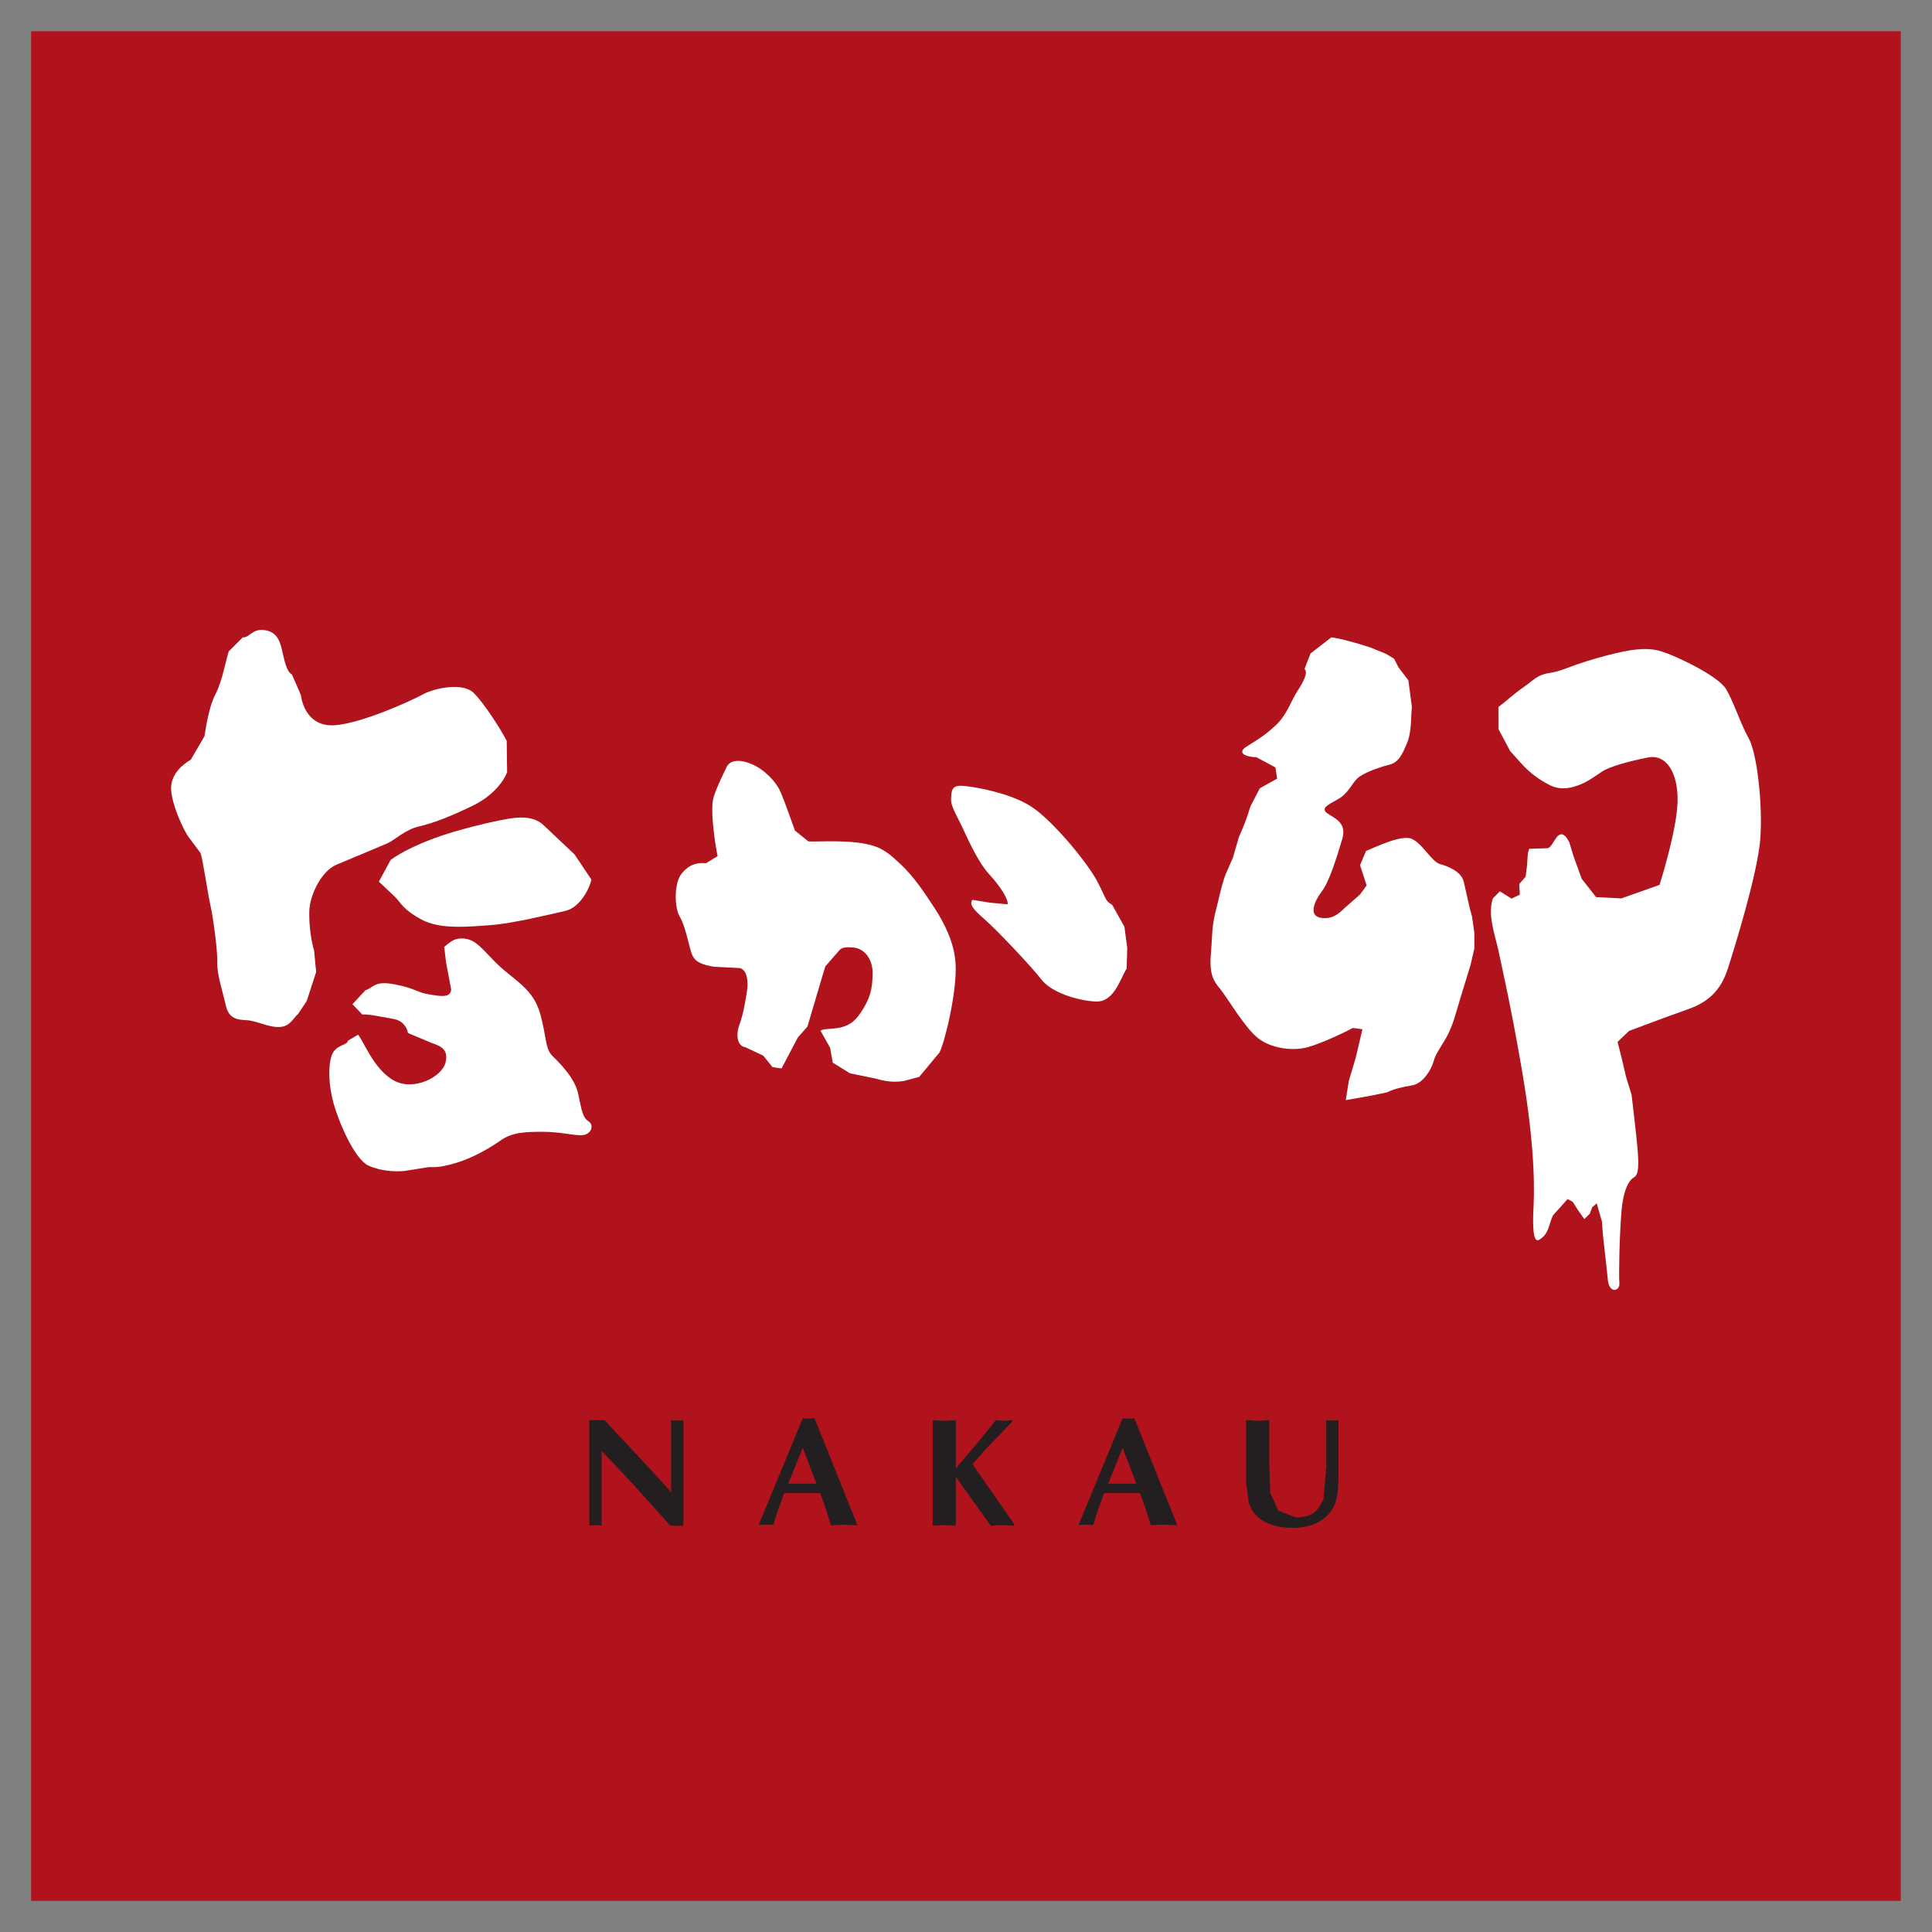 <?xml version="1.0" encoding="UTF-8" standalone="no"?>
<!DOCTYPE svg PUBLIC "-//W3C//DTD SVG 1.1//EN" "http://www.w3.org/Graphics/SVG/1.1/DTD/svg11.dtd">
<svg width="100%" height="100%" viewBox="0 0 18 18" version="1.1" xmlns="http://www.w3.org/2000/svg" xmlns:xlink="http://www.w3.org/1999/xlink" xml:space="preserve" xmlns:serif="http://www.serif.com/" style="fill-rule:evenodd;clip-rule:evenodd;stroke-linejoin:round;stroke-miterlimit:2;">
    <rect x="0" y="0" width="18" height="18" fill="#808080" stroke="none"/>
    <g transform="matrix(1,0,0,1,-1072.81,-454.202)">
        <rect x="1073.1" y="454.493" width="17.419" height="17.419" style="fill:rgb(176,19,27);"/>
        <g transform="matrix(0.353,0,0,-0.353,1078.3,467.433)">
            <path d="M0,0L0.403,0C0.981,-0.629 1.585,-1.25 2.16,-1.905L2.16,0L2.324,-0.014L2.486,0L2.486,-2.789L2.14,-2.786C1.667,-2.262 1.227,-1.76 0.768,-1.278L0.326,-0.814L0.326,-2.781L0.162,-2.769L0,-2.781L0,0Z" style="fill:rgb(35,31,32);"/>
        </g>
        <g transform="matrix(0.353,0,0,-0.353,1080.45,468.113)">
            <path d="M0,0C0.111,-0.272 0.196,-0.55 0.289,-0.85L0.638,-0.831L0.989,-0.85L-0.145,1.976L-0.3,1.964L-0.456,1.976L-1.619,-0.842L-1.423,-0.831L-1.233,-0.842C-1.157,-0.561 -1.054,-0.309 -0.947,0L0,0ZM-0.839,0.249L-0.456,1.196L-0.094,0.249L-0.839,0.249Z" style="fill:rgb(35,31,32);"/>
        </g>
        <g transform="matrix(0.353,0,0,-0.353,1081.5,467.433)">
            <path d="M0,0L0.303,-0.02L0.609,0L0.609,-1.273C0.972,-0.853 1.327,-0.431 1.667,0L1.888,-0.02L2.103,0L2.103,-0.034L1.434,-0.731L1.049,-1.159L2.143,-2.735L2.143,-2.789L1.837,-2.769L1.534,-2.789L0.609,-1.497L0.609,-2.789L0.303,-2.769L-0,-2.789L0,0Z" style="fill:rgb(35,31,32);"/>
        </g>
        <g transform="matrix(0.353,0,0,-0.353,1083.43,468.113)">
            <path d="M0,0C0.111,-0.272 0.196,-0.55 0.289,-0.85L0.638,-0.831L0.989,-0.85L-0.147,1.976L-0.3,1.964L-0.456,1.976L-1.619,-0.842L-1.423,-0.831L-1.23,-0.842C-1.154,-0.561 -1.052,-0.309 -0.947,0L0,0ZM-0.836,0.249L-0.456,1.196L-0.094,0.249L-0.836,0.249Z" style="fill:rgb(35,31,32);"/>
        </g>
        <g transform="matrix(0.353,0,0,-0.353,1084.42,467.433)">
            <path d="M0,0L0.306,-0.02L0.609,0L0.609,-1.157L0.638,-1.925L0.853,-2.392L1.318,-2.568C1.698,-2.568 1.899,-2.429 2.041,-2.075L2.115,-1.233L2.115,-0L2.276,-0.014L2.438,-0L2.438,-1.449C2.426,-1.913 2.432,-2.333 2.01,-2.628C1.789,-2.786 1.508,-2.843 1.239,-2.843C0.748,-2.843 0.215,-2.69 0.065,-2.16L0,-1.658L0,0Z" style="fill:rgb(35,31,32);"/>
        </g>
        <g transform="matrix(0.353,0,0,-0.353,1074.56,461.991)">
            <path d="M0,0C-0.224,0.366 -0.473,1.012 -0.439,1.327C-0.405,1.644 -0.17,1.868 0.079,2.015L0.439,2.633C0.473,2.835 0.55,3.399 0.731,3.747C0.913,4.096 1.012,4.68 1.08,4.873L1.451,5.244C1.61,5.221 1.698,5.471 2.004,5.437C2.307,5.403 2.418,5.213 2.486,4.907C2.554,4.603 2.611,4.331 2.747,4.266L2.982,3.725C3.016,3.478 3.183,2.869 3.895,2.925C4.603,2.982 5.896,3.569 6.199,3.736C6.503,3.903 7.245,4.062 7.54,3.781C7.832,3.498 8.294,2.758 8.416,2.511L8.427,1.689C8.348,1.463 8.067,1.069 7.54,0.811C7.01,0.553 6.517,0.349 6.12,0.258C5.729,0.17 5.471,-0.102 5.267,-0.193C5.063,-0.281 4.334,-0.584 3.929,-0.754C3.523,-0.921 3.217,-1.565 3.206,-1.981C3.195,-2.398 3.263,-2.792 3.331,-3.016L3.387,-3.589L3.138,-4.354L2.903,-4.706C2.801,-4.774 2.713,-5.031 2.418,-5.04C2.126,-5.054 1.811,-4.873 1.553,-4.861C1.293,-4.85 1.08,-4.816 1.001,-4.467C0.924,-4.119 0.765,-3.645 0.777,-3.342C0.788,-3.039 0.675,-2.183 0.595,-1.823C0.516,-1.463 0.394,-0.607 0.337,-0.451L0,0Z" style="fill:white;"/>
        </g>
        <g transform="matrix(0.353,0,0,-0.353,1076.34,462.416)">
            <path d="M0,0L0.309,0.57C0.558,0.763 1.08,1.023 1.695,1.227C2.31,1.431 3.251,1.65 3.594,1.684C3.937,1.718 4.187,1.65 4.357,1.48L5.165,0.717L5.607,0.057C5.573,-0.147 5.323,-0.683 4.915,-0.774C4.504,-0.865 3.549,-1.103 2.945,-1.148C2.341,-1.193 1.616,-1.264 1.125,-1.001C0.638,-0.74 0.57,-0.547 0.431,-0.408L0,0Z" style="fill:white;"/>
        </g>
        <g transform="matrix(0.353,0,0,-0.353,1076.8,463.465)">
            <path d="M0,0C0.332,-0.057 0.592,-0.102 0.604,0.125L0.468,0.85L0.422,1.25C0.57,1.363 0.694,1.522 1.023,1.457C1.355,1.386 1.559,1.001 2.013,0.624C2.469,0.249 2.798,0.034 2.957,-0.524C3.115,-1.083 3.084,-1.434 3.266,-1.616C3.447,-1.797 3.866,-2.197 3.957,-2.628C4.048,-3.061 4.073,-3.254 4.232,-3.356C4.391,-3.458 4.3,-3.73 4.017,-3.722C3.73,-3.711 3.458,-3.631 3.013,-3.631C2.571,-3.631 2.22,-3.64 1.911,-3.858C1.604,-4.073 1.182,-4.311 0.785,-4.436C0.386,-4.561 0.204,-4.572 0.023,-4.561L-0.547,-4.652C-0.74,-4.689 -1.182,-4.697 -1.57,-4.527C-1.956,-4.357 -2.375,-3.334 -2.503,-2.869C-2.628,-2.401 -2.65,-1.911 -2.548,-1.616C-2.446,-1.321 -2.126,-1.355 -2.126,-1.23L-1.854,-1.069C-1.718,-1.208 -1.446,-1.979 -0.91,-2.276C-0.374,-2.571 0.366,-2.174 0.454,-1.809C0.547,-1.446 0.317,-1.366 0.091,-1.287L-0.536,-1.023C-0.558,-0.887 -0.66,-0.694 -0.933,-0.649C-1.205,-0.604 -1.616,-0.513 -1.74,-0.536L-2.001,-0.264L-1.661,0.102C-1.431,0.181 -1.42,0.363 -0.887,0.261C-0.351,0.159 -0.286,0.045 -0,-0" style="fill:white;"/>
        </g>
        <g transform="matrix(0.353,0,0,-0.353,1079.46,463.209)">
            <path d="M0,0C-0.286,0.057 -0.507,0.102 -0.592,0.371C-0.675,0.641 -0.76,1.097 -0.896,1.318C-1.032,1.536 -1.063,2.194 -0.845,2.463C-0.626,2.733 -0.388,2.75 -0.204,2.733L0.102,2.92C0.068,3.056 -0.119,4.136 0,4.49C0.119,4.844 0.252,5.08 0.337,5.267C0.422,5.454 0.675,5.485 0.995,5.352C1.315,5.216 1.636,4.912 1.772,4.592C1.908,4.269 2.078,3.764 2.143,3.594L2.497,3.308C2.733,3.291 3.713,3.376 4.272,3.172C4.533,3.078 4.72,2.903 4.921,2.716C5.27,2.392 5.559,1.962 5.817,1.565C6.103,1.128 6.344,0.629 6.381,0.102C6.432,-0.626 6.094,-2.01 5.958,-2.262L5.423,-2.906L5.026,-3.013C4.768,-3.059 4.53,-3.027 4.28,-2.954L3.594,-2.812L3.141,-2.531L3.07,-2.137L2.818,-1.689C2.962,-1.579 3.475,-1.746 3.807,-1.31C4.136,-0.87 4.187,-0.575 4.192,-0.193C4.204,0.187 3.983,0.482 3.688,0.507C3.393,0.533 3.351,0.482 3.274,0.388L2.945,0.009L2.852,-0.295L2.472,-1.579L2.22,-1.865L1.789,-2.684L1.551,-2.65L1.307,-2.347L0.825,-2.12C0.649,-2.1 0.564,-1.848 0.675,-1.536C0.785,-1.225 0.808,-1.037 0.867,-0.709C0.927,-0.38 0.879,-0.068 0.675,-0.034L0,0Z" style="fill:white;"/>
        </g>
        <g transform="matrix(0.353,0,0,-0.353,1081.76,461.877)">
            <path d="M0,0C-0.215,0.417 -0.266,0.544 -0.252,0.68C-0.238,0.814 -0.266,1.018 0.028,1.003C0.323,0.989 1.344,0.814 1.902,0.428C2.463,0.045 3.362,-1.046 3.614,-1.534C3.866,-2.021 3.807,-2.021 4,-2.14L4.323,-2.716L4.397,-3.277L4.382,-3.824C4.221,-4.059 4.059,-4.723 3.557,-4.691C3.053,-4.663 2.39,-4.442 2.137,-4.116C1.888,-3.793 1.003,-2.849 0.649,-2.537C0.295,-2.228 0.235,-2.126 0.309,-2.007L0.765,-2.081L1.239,-2.126C1.267,-2.021 1.091,-1.698 0.751,-1.329C0.411,-0.958 0.111,-0.215 0,0" style="fill:white;"/>
        </g>
        <g transform="matrix(0.353,0,0,-0.353,1085.02,460.29)">
            <path d="M0,0L0.55,0.425C0.74,0.408 1.307,0.252 1.573,0.159L1.993,-0.011L2.205,-0.139L2.322,-0.369L2.582,-0.709L2.676,-1.417C2.645,-1.621 2.676,-2.061 2.548,-2.361C2.424,-2.659 2.33,-2.88 2.061,-2.942C1.794,-3.008 1.369,-3.163 1.227,-3.305C1.086,-3.447 0.978,-3.716 0.709,-3.855C0.442,-4 0.266,-4.093 0.442,-4.218C0.615,-4.346 0.978,-4.456 0.833,-4.912C0.694,-5.369 0.502,-6.012 0.298,-6.279C0.094,-6.548 -0.048,-6.911 0.252,-6.973C0.55,-7.036 0.74,-6.88 0.913,-6.707L1.307,-6.361L1.48,-6.123L1.307,-5.587L1.466,-5.21C1.684,-5.131 2.392,-4.768 2.676,-4.895C2.959,-5.023 3.195,-5.494 3.416,-5.559C3.637,-5.618 3.983,-5.76 4.045,-6.029L4.204,-6.732L4.26,-6.934L4.323,-7.37L4.323,-7.79L4.221,-8.229C4.13,-8.521 4.042,-8.816 3.951,-9.108C3.847,-9.451 3.756,-9.842 3.574,-10.154C3.353,-10.531 3.305,-10.562 3.243,-10.783C3.178,-11.004 2.959,-11.35 2.69,-11.398C2.424,-11.443 2.205,-11.492 2.015,-11.585L1.542,-11.682L0.93,-11.789L1.009,-11.288L1.196,-10.658L1.369,-9.918L1.117,-9.884C0.944,-9.981 0.315,-10.281 -0.062,-10.389C-0.442,-10.5 -1.023,-10.437 -1.386,-10.154C-1.746,-9.87 -2.205,-9.068 -2.392,-8.847C-2.582,-8.626 -2.676,-8.422 -2.628,-7.903C-2.597,-7.534 -2.605,-7.2 -2.514,-6.846C-2.429,-6.514 -2.364,-6.185 -2.254,-5.859L-2.049,-5.391L-1.891,-4.847C-1.715,-4.456 -1.653,-4.249 -1.59,-4.045L-1.338,-3.557L-0.882,-3.305L-0.927,-3.008L-1.431,-2.738C-1.653,-2.738 -1.984,-2.645 -1.684,-2.455C-1.386,-2.268 -1.213,-2.171 -0.913,-1.891C-0.612,-1.607 -0.522,-1.259 -0.346,-0.992C-0.173,-0.726 -0.062,-0.502 -0.159,-0.408L0,0Z" style="fill:white;"/>
        </g>
        <g transform="matrix(0.353,0,0,-0.353,1087.43,462.047)">
            <path d="M0,0L-0.068,0.113C-0.312,0.417 -0.403,-0.128 -0.57,-0.164L-1.057,-0.179L-1.091,-0.295L-1.117,-0.655L-1.151,-0.916L-1.318,-1.106L-1.304,-1.389L-1.522,-1.494L-1.831,-1.301L-2.013,-1.485C-2.163,-1.902 -1.962,-2.441 -1.868,-2.863C-1.735,-3.478 -1.604,-4.093 -1.485,-4.711C-1.403,-5.139 -1.327,-5.564 -1.253,-5.992C-0.859,-8.263 -0.93,-9.388 -0.947,-9.746C-0.961,-10.106 -0.961,-10.602 -0.791,-10.497C-0.527,-10.341 -0.547,-10.094 -0.425,-9.848L-0.145,-9.539L-0.043,-9.422L0.096,-9.499L0.227,-9.709L0.4,-9.952L0.544,-9.808L0.607,-9.641L0.726,-9.536L0.865,-10.02C0.893,-10.528 0.972,-11.032 1.018,-11.54C1.049,-11.931 1.341,-11.863 1.324,-11.642C1.307,-11.421 1.324,-10.463 1.375,-9.799C1.426,-9.133 1.596,-8.909 1.718,-8.844C1.837,-8.773 1.837,-8.501 1.803,-8.093C1.766,-7.682 1.681,-6.965 1.647,-6.676L1.5,-6.197L1.38,-5.686L1.276,-5.275L1.579,-4.986C1.803,-4.901 2.571,-4.612 3.149,-4.408C3.73,-4.201 4.02,-3.861 4.19,-3.331C4.36,-2.803 4.975,-0.822 5.043,0.082C5.111,0.986 4.958,2.35 4.734,2.744C4.513,3.135 4.343,3.699 4.139,4.039C3.934,4.38 2.809,4.927 2.384,5.046C1.956,5.165 1.409,5.046 0.692,4.842C-0.026,4.635 -0.162,4.518 -0.502,4.465C-0.842,4.416 -0.91,4.294 -1.202,4.09C-1.491,3.886 -1.644,3.733 -1.868,3.563L-1.868,2.982L-1.559,2.401L-1.253,2.061C-1.015,1.803 -0.782,1.638 -0.502,1.497C-0.292,1.392 -0.06,1.395 0.198,1.483C0.454,1.565 0.658,1.721 0.862,1.857C1.066,1.993 1.562,2.129 2.075,2.231C2.585,2.333 2.877,1.789 2.86,1.071C2.843,0.354 2.449,-0.924 2.384,-1.131L1.375,-1.488L0.709,-1.454L0.329,-0.969L0.116,-0.38L0,0Z" style="fill:white;"/>
        </g>
    </g>
</svg>
